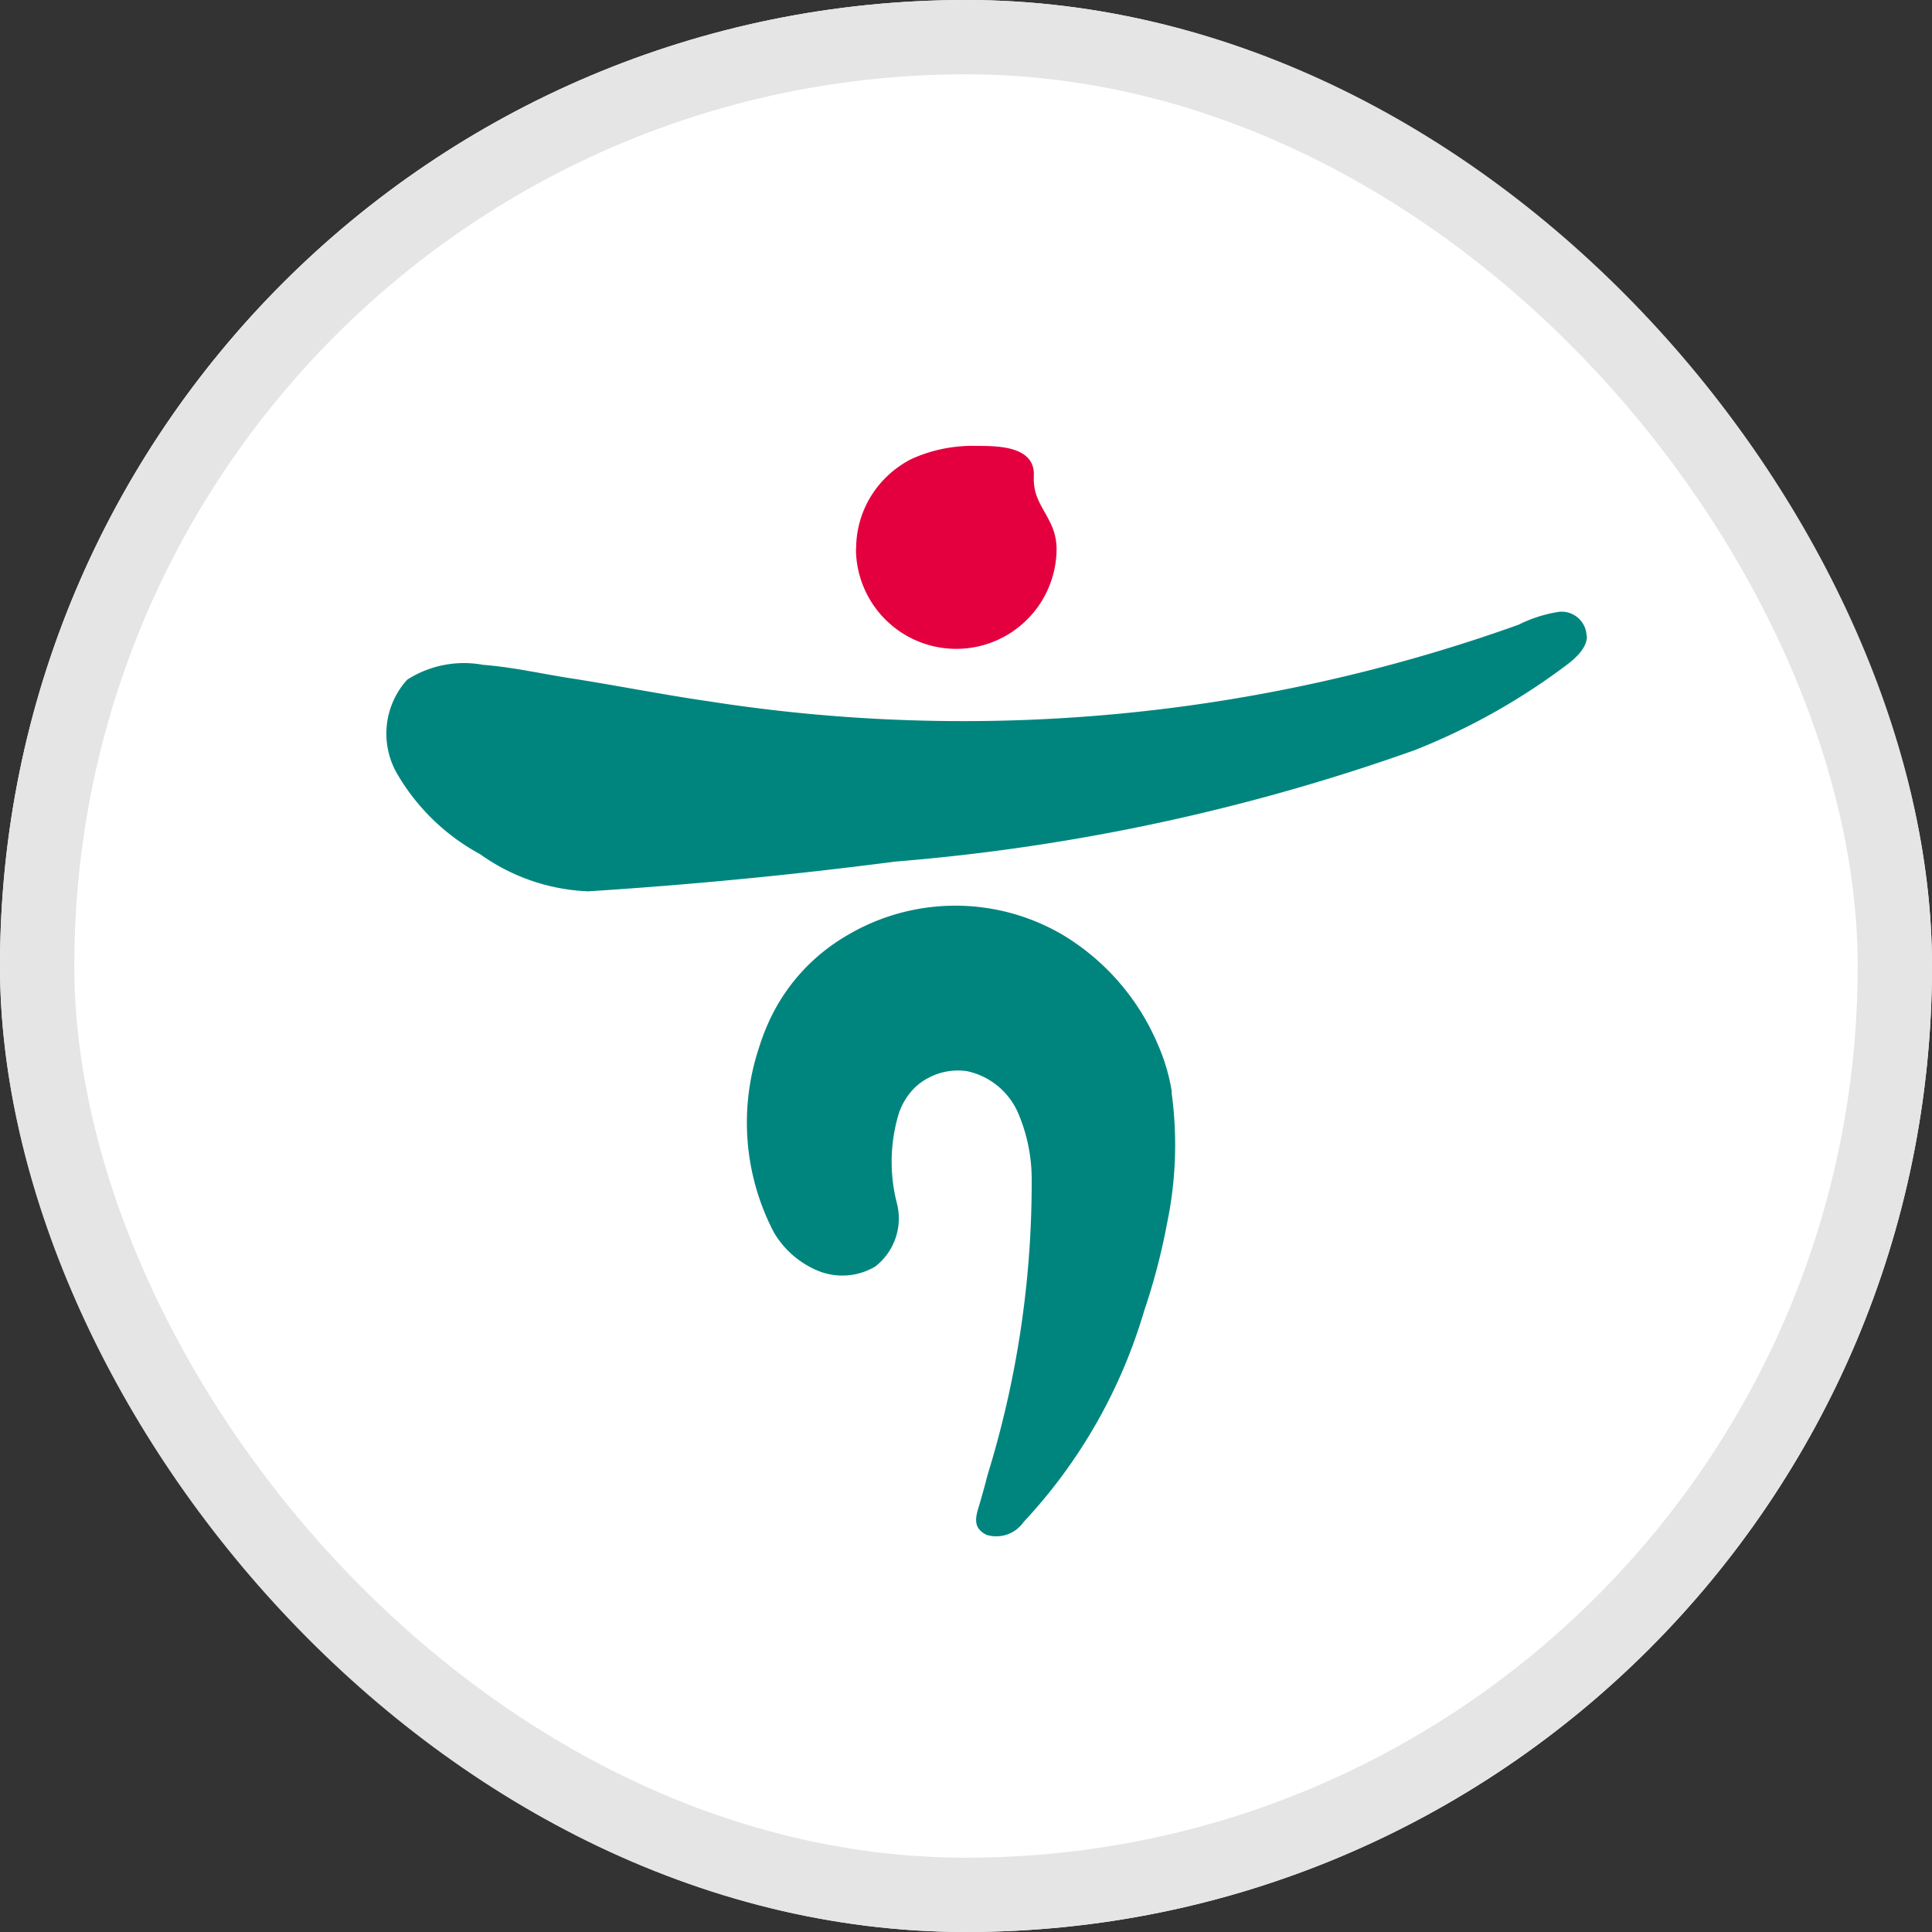 <svg xmlns="http://www.w3.org/2000/svg" width="26" height="26" viewBox="0 0 26 26">
    <rect x="0" y="0" width="26" height="26" fill="#333333" stroke="none"/>
    <defs>
        <style>
            .c007-cls-2{fill:#00857e}
        </style>
    </defs>
    <g id="img_c007" transform="translate(-35 -388)">
        <g id="box" fill="#fff" stroke="#e5e5e5" transform="translate(35 388)">
            <rect width="26" height="26" stroke="none" rx="13"/>
            <rect width="25" height="25" x=".5" y=".5" fill="none" rx="12.5"/>
        </g>
        <g id="그룹_3064" transform="translate(-363.568 205.037)">
            <path id="패스_2992" d="M422.607 208.2a2.588 2.588 0 0 0-.188-.641 3.158 3.158 0 0 0-1.271-1.472 2.855 2.855 0 0 0-2.944.02 2.568 2.568 0 0 0-.97 1.037 2.913 2.913 0 0 0-.184.456 3.191 3.191 0 0 0 .2 2.484 1.239 1.239 0 0 0 .595.518.866.866 0 0 0 .77-.058.819.819 0 0 0 .288-.863 2.241 2.241 0 0 1 .03-1.2.881.881 0 0 1 .212-.342.8.8 0 0 1 .2-.141.845.845 0 0 1 .508-.082.97.97 0 0 1 .682.557 2.267 2.267 0 0 1 .185.89 13.362 13.362 0 0 1-.593 3.984c-.034.132-.07.263-.108.392-.029.1-.08.23-.016.328a.264.264 0 0 0 .118.091.447.447 0 0 0 .489-.174 7.087 7.087 0 0 0 1.622-2.838 8.687 8.687 0 0 0 .31-1.184 5.174 5.174 0 0 0 .06-1.763" class="c007-cls-2" transform="translate(-8.268 -10.537)"/>
            <path id="패스_2993" d="M419.92 195.322a.337.337 0 0 0-.366-.326 1.818 1.818 0 0 0-.549.174 22.163 22.163 0 0 1-10.905 1.03c-.618-.089-1.244-.215-1.865-.311-.389-.061-.774-.149-1.166-.179a1.416 1.416 0 0 0-1.021.2 1.079 1.079 0 0 0-.129 1.277 2.872 2.872 0 0 0 1.11 1.071 2.675 2.675 0 0 0 1.454.5q2.072-.132 4.131-.4a27.442 27.442 0 0 0 6.993-1.5 8.753 8.753 0 0 0 2.044-1.146c.111-.084.273-.224.273-.386" class="c007-cls-2" transform="translate(0 -3.8)"/>
            <path id="패스_2994" fill="#e4003f" d="M420.845 190.345a1.348 1.348 0 1 0 2.7 0 .788.788 0 0 0-.073-.323c-.114-.245-.246-.364-.233-.658.017-.4-.491-.4-.764-.4a1.992 1.992 0 0 0-.883.176 1.374 1.374 0 0 0-.53.477 1.343 1.343 0 0 0-.214.7v.03" transform="translate(-10.758)"/>
        </g>
    </g>
</svg>
